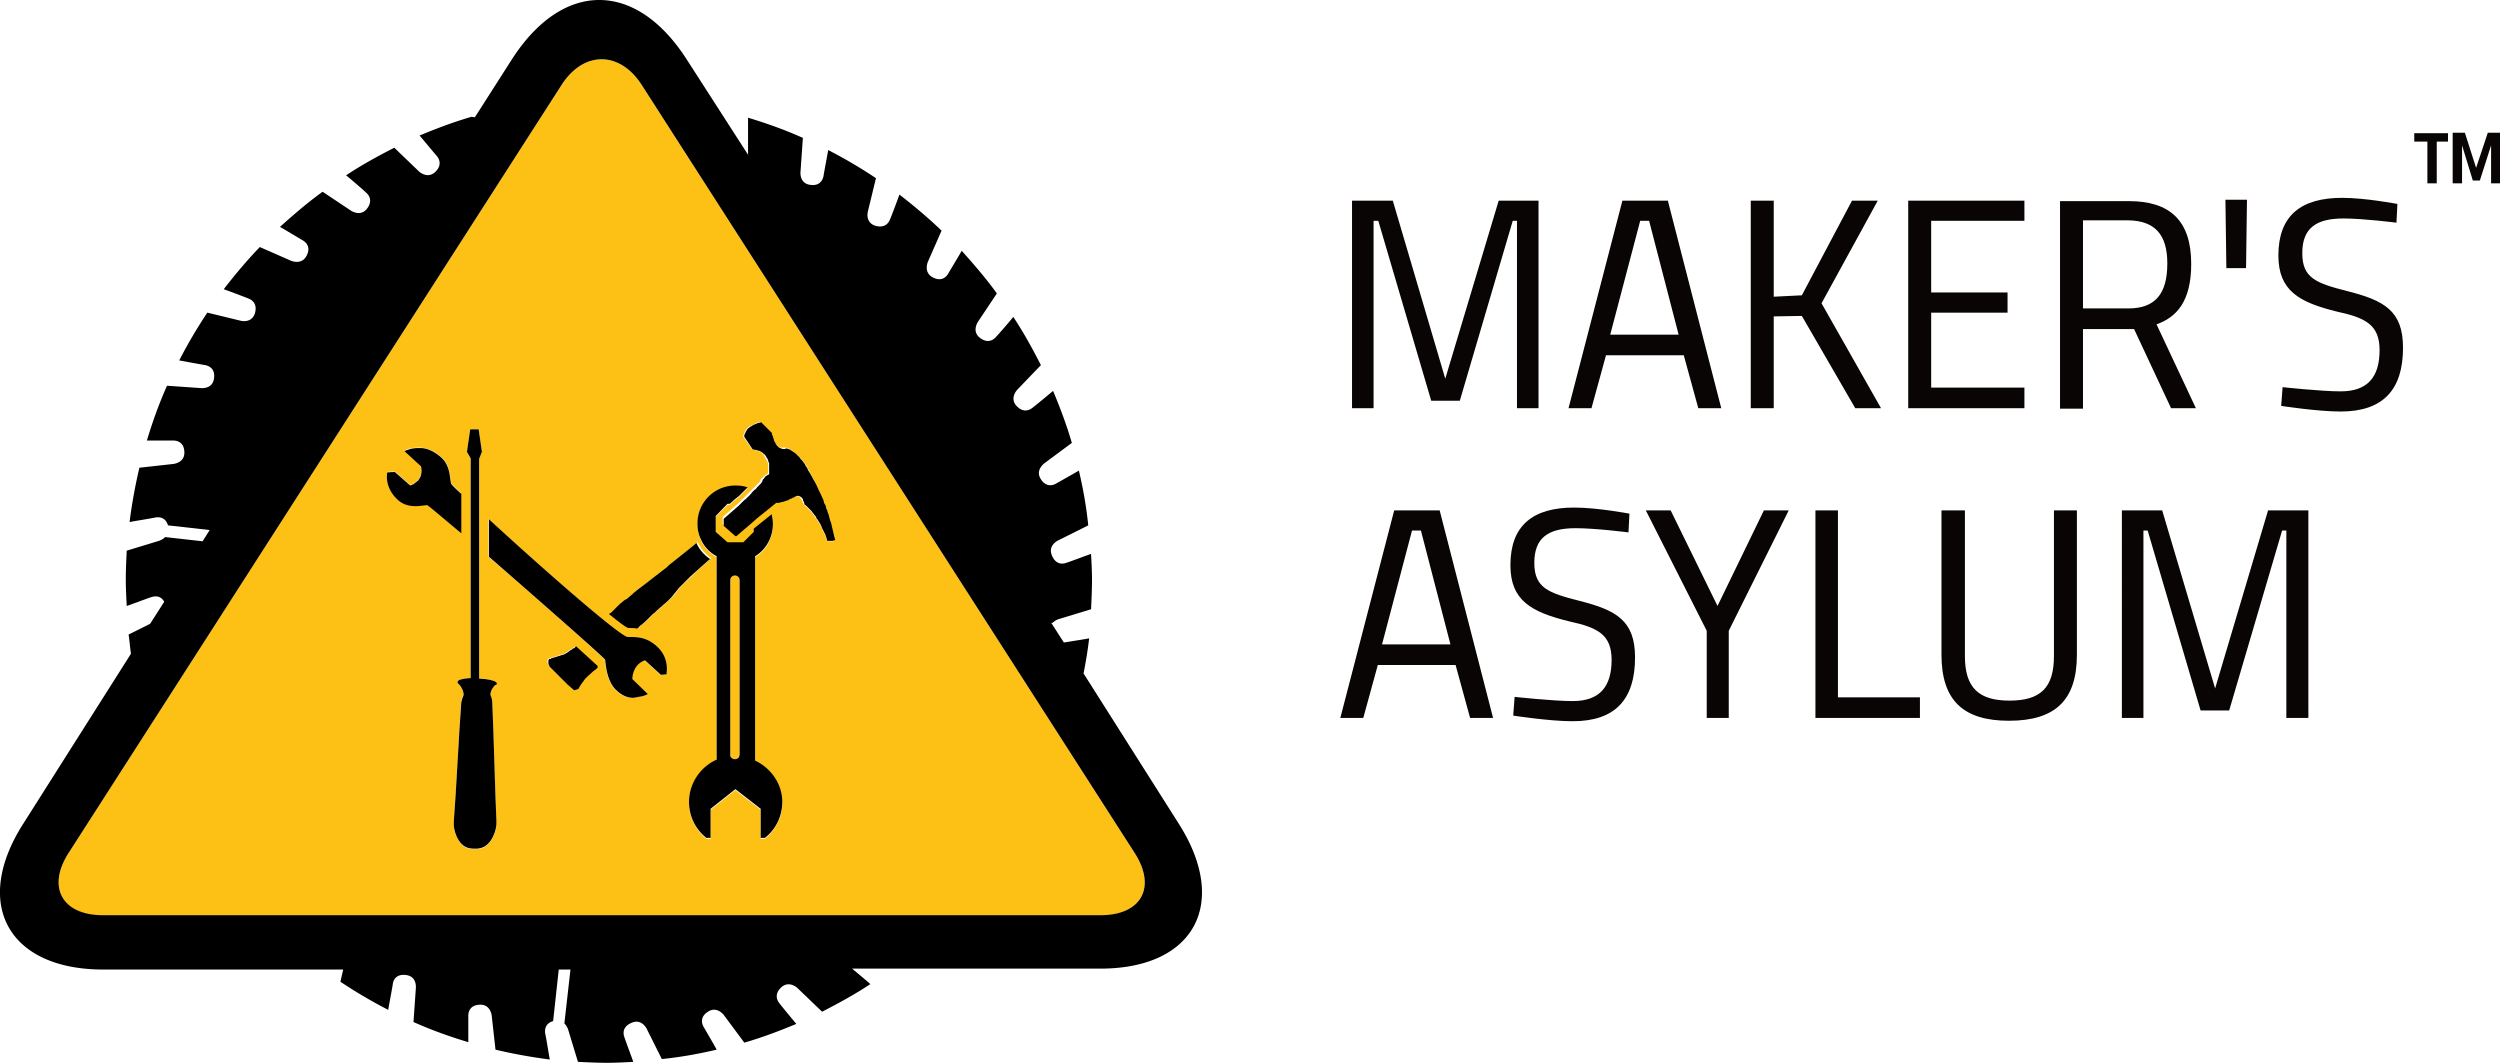 <svg version="1.1" id="Layer_1" xmlns="http://www.w3.org/2000/svg" xmlns:xlink="http://www.w3.org/1999/xlink" x="0" y="0" width="413.963" height="175.984" viewBox="238.33 43.508 413.963 175.984" xml:space="preserve"><defs><path id="SVGID_1_" d="M238.33 43.508h413.963v175.984H238.33z"/></defs><clipPath id="SVGID_2_"><use xlink:href="#SVGID_1_" overflow="visible"/></clipPath><g clip-path="url(#SVGID_2_)"><path fill="#FDC015" d="M360.026 138.803a.778.778 0 0 0-.776.775v28.863c0 .154.078.232.078.387a.815.815 0 0 0 .698.389.811.811 0 0 0 .698-.389c.078-.077.078-.232.078-.387v-28.863a.777.777 0 0 0-.776-.775"/><path fill="#FDC015" d="M426.207 184.734L344.586 57.57c-3.646-5.664-9.621-5.664-13.268 0l-81.621 127.164c-3.646 5.664-1.086 10.396 5.664 10.396h165.181c6.829-.077 9.312-4.732 5.665-10.396m-117.233-57.646c-.31 0-1.008.154-1.862.154s-1.94-.154-2.793-.931c-2.482-2.095-1.862-4.655-1.862-4.655l1.241-.078 2.561 2.25c.233-.077.388-.154.543-.232.233-.154.466-.232.621-.465.233-.155.388-.543.543-.776a3.079 3.079 0 0 0 .078-1.706l-2.716-2.483s.078-.077.233-.155a1.25 1.25 0 0 1 .698-.232c.233-.078.698-.155 1.396-.155h.311c.854.077 2.017.31 3.414 1.552 1.552 1.396 1.474 3.414 1.629 4.268 0 .077.621.697 1.629 1.707v6.517c-3.181-2.719-5.509-4.58-5.664-4.58m10.862 32.74c.232 4.889.465 14.975.698 19.863.078 1.24-.776 3.957-2.716 4.344-.232.078-.543.078-.775.078-.311 0-.621 0-1.009-.078-1.862-.387-2.716-3.181-2.561-4.422.388-4.888.854-14.975 1.242-19.862 0-.388.155-.853.388-1.163 0-.699-.388-1.319-.698-1.707-.233-.078-.31-.232-.31-.389v-.077c0-.311.853-.543 1.939-.62h.233v-36.389l-.621-1.086.543-3.725h1.396l.543 3.725s-.465 1.086-.465 1.164v36.388c.155 0 .854 0 1.008.077 1.086.155 1.862.389 1.862.699v.077c0 .155-.078.232-.311.31-.31.389-.776 1.01-.776 1.63.235.388.39.776.39 1.163m16.759-5.586l-.311.233-.854.775-.155.155-.155.155-.155.155-.155.232-.233.311-.232.311-.233.388-.233.388-.698.232-.465-.387-.543-.466-.232-.233-.233-.232-.465-.465-.466-.467-.465-.465-.466-.465-.465-.467-.078-.077-.078-.077-.078-.155-.078-.155-.077-.155v-.542l.077-.077v-.156h.312l.078-.077.155-.077h.155l1.707-.543h.156l.078-.078.155-.078.155-.077.078-.077.155-.078.078-.078.078-.077.155-.077.155-.078.078-.077.077-.077h.078l.078-.078h.078l.078-.078.078-.077.155-.155c1.629 1.475 2.793 2.482 3.336 3.025v.311l-.16.307zm12.026.932l-.931.077-2.638-2.405c-2.017.776-2.095 2.871-2.095 3.104l2.561 2.482s-.621.389-1.552.467a2.914 2.914 0 0 1-.931.154c-.776 0-1.785-.311-2.871-1.396-1.474-1.475-1.552-4.345-1.707-4.888-.078-.311-10.707-9.776-19.241-17.069v-6.207c7.991 7.371 21.104 18.854 22.888 19.475 1.086.078 2.948-.232 4.811 1.475 2.481 2.092 1.706 4.731 1.706 4.731m3.025-15.129l-.621.62-1.319 1.63-.543.543-.621.543-.621.543-.621.543-.31.311-.388.311-.233.232-.621.621-.232.232-.621.543-.31.232-.466.466c-.465-.077-.931-.077-1.319-.077h-.233c-.465-.311-1.551-1.087-3.181-2.328l.155-.078.31-.232.311-.311.388-.388.388-.388.31-.311.388-.311.388-.311.155-.077.155-.077.465-.389.465-.388.233-.232.388-.311.388-.31.621-.467 3.414-2.637.698-.544.078-.077.078-.078.155-.154.388-.311.388-.311.388-.311.388-.311.388-.311.776-.62.776-.62.776-.621.155-.155.155-.077a5.738 5.738 0 0 0 2.25 2.637l-.31.233-.698.62-.698.621-.698.621-.621.621-.621.62-.853.781zm13.346 42.361h-.699v-4.811l-4.19-3.258-4.112 3.258v4.811h-.698c-1.707-1.396-2.871-3.568-2.871-5.975a7.592 7.592 0 0 1 4.578-6.982v-33.672c-.155-.078-.31-.155-.388-.232-1.009-.699-1.785-1.553-2.25-2.639-.311-.775-.543-1.629-.543-2.561a6.258 6.258 0 0 1 6.285-6.284c.698 0 1.396.155 2.017.311l-.31.31-.388.389-.388.388-.155.155-.155.155-.388.31-.388.311-.776.699h-.388l-1.939 2.017V131.743l1.939 1.707h2.637l1.707-1.707v-.543l.388-.311.776-.62.776-.62.776-.621.232-.232c.155.543.233 1.086.233 1.629 0 2.25-1.164 4.268-2.948 5.354v33.827c2.638 1.241 4.5 3.88 4.5 6.983 0 2.249-1.164 4.421-2.87 5.817m11.56-49.422l-.155.077-.155.077H375.312l-.155-.465-.157-.465-.232-.466-.233-.465-.078-.232-.078-.233-.233-.388-.232-.389-.233-.387-.155-.233-.155-.155-.232-.388-.233-.311-.233-.311-.31-.31-.311-.311-.155-.155-.155-.155-.311-.232-.078-.233-.078-.155-.078-.154-.078-.156-.077-.154-.078-.156-.078-.077-.078-.077-.078-.078-.078-.077-.078-.077h-.617l-.155.077h-.078l-.078.077-.232.155-.155.077-.155.078-.233.078-.232.077-.233.077-.233.078h-.389l-.155.078-.155.077h-.699l-.854.62-.854.621-.776.621-.776.62-.776.621-2.638 2.25h-.155l-1.939-1.707v-1.164l2.482-2.173.388-.387.388-.389.155-.154.155-.156.388-.388.388-.388.388-.389.388-.387.078-.078.078-.078.155-.154.775-.776v-.155l.078-.154.078-.078.078-.078.078-.077.078-.077.155-.156.078-.077.078-.077.232-.155.155-.077.155-.078.078-.466v-1.24l-.078-.155-.078-.155-.078-.154-.078-.156-.078-.154-.078-.156-.078-.154-.078-.155-.077-.155-.078-.078-.078-.077-.233-.232-.233-.155-.31-.155-.311-.077-.155-.078-.155-.078h-.388l-1.474-2.094v-.31l.078-.155.078-.155.078-.155.078-.155.078-.155.078-.155.077-.077.078-.077.078-.078.078-.078.078-.077.155-.077.155-.078.155-.077.155-.077.155-.078.155-.078.155-.077.155-.077.155-.078.233-.078.233-.077 1.784 1.784.078.156.078.154.078.155.078.155v.155l.078.155.078.154.078.156.078.154.077.156v.077l.078.077.078.078v.154l.078.078.078.078h.078l.078.077.078.077.078.078.078.078.078.077H368.491l.233.077.233.078.232.154.233.156.233.154.232.156.233.232.233.232.232.232.233.232.233.233.232.311.233.31.233.311.233.311.155.389.388.697.388.699.155.311.155.31.31.698.311.698.311.698.31.698.155.311.155.311.225.693.155.311.078.311.155.31.078.311.078.311.078.31.078.311.077.311.078.311.078.311.078.311.078.31.155.698.311.854-.003.383z"/><path d="M433.578 180.001l-15.828-24.982c.388-1.94.698-3.88.931-5.819-.233.078-3.259.543-4.189.699l-2.095-3.26h.233a2.606 2.606 0 0 1 1.009-.62l5.354-1.63c.077-1.629.155-3.181.155-4.811 0-1.474-.078-2.87-.155-4.344-.311.077-3.569 1.318-4.112 1.474-.621.233-1.784.311-2.405-1.319-.621-1.629 1.086-2.404 1.086-2.404l4.965-2.483c-.31-3.103-.854-6.129-1.552-9.077-.078.077-3.258 1.861-3.802 2.172-.543.311-1.707.621-2.56-.854-.854-1.474.698-2.561.698-2.561l4.5-3.336c-.854-2.947-1.94-5.818-3.104-8.611 0 0-2.871 2.404-3.414 2.793-.466.388-1.552.931-2.716-.389-1.086-1.318.233-2.638.233-2.638l3.879-4.034c-1.396-2.716-2.871-5.432-4.578-7.991-.078.155-2.405 2.87-2.871 3.336-.388.466-1.396 1.164-2.716.077-1.319-1.086-.232-2.638-.232-2.638l3.103-4.655c-1.784-2.482-3.801-4.811-5.819-7.061-.155.311-1.939 3.26-2.25 3.803-.31.543-1.164 1.396-2.638.543s-.698-2.561-.698-2.561l2.25-5.121c-2.173-2.095-4.578-4.111-6.983-5.974-.078.31-1.319 3.569-1.552 4.112-.233.62-.931 1.551-2.561 1.008-1.629-.62-1.086-2.404-1.086-2.404l1.319-5.432a81.008 81.008 0 0 0-7.914-4.655c0 .155-.698 3.724-.776 4.345-.155.621-.621 1.707-2.328 1.396s-1.474-2.172-1.474-2.172l.388-5.586c-2.948-1.319-5.974-2.406-9.078-3.337v6.13l-10.086-15.673c-8.457-13.268-20.638-13.268-29.095 0l-6.052 9.466-.543-.078c-2.948.854-5.819 1.939-8.612 3.104 0 0 2.405 2.871 2.871 3.414.388.465.931 1.552-.388 2.715-1.319 1.087-2.638-.232-2.638-.232l-4.035-3.879c-2.715 1.396-5.431 2.871-7.991 4.578.155.077 2.871 2.404 3.336 2.87.465.388 1.164 1.396.078 2.716-1.086 1.318-2.638.232-2.638.232l-4.655-3.104c-2.482 1.785-4.81 3.802-7.06 5.818.31.156 3.258 1.94 3.802 2.25.543.311 1.396 1.164.543 2.639s-2.561.698-2.561.698l-5.121-2.25c-2.095 2.173-4.112 4.577-5.974 6.983.233.076 3.569 1.318 4.112 1.551.621.232 1.552.932 1.008 2.561-.621 1.629-2.405 1.086-2.405 1.086l-5.431-1.318a81.008 81.008 0 0 0-4.655 7.914c.078 0 3.724.697 4.345.775.621.155 1.707.621 1.396 2.328-.31 1.706-2.172 1.474-2.172 1.474l-5.586-.388c-1.319 2.947-2.405 5.974-3.336 9.077h4.422c.621 0 1.785.311 1.785 2.017 0 1.707-1.862 1.863-1.862 1.863l-5.586.62a87.22 87.22 0 0 0-1.629 9c.233-.077 3.724-.62 4.345-.776.621-.077 1.629 0 2.017 1.319l6.905.776-1.164 1.861-6.207-.697c-.465.465-1.009.62-1.009.62l-5.353 1.63c-.078 1.629-.155 3.181-.155 4.81 0 1.474.078 2.871.155 4.345.31-.077 3.569-1.318 4.112-1.474s1.474-.311 2.095.776l-2.328 3.646-3.569 1.783c.155 1.087.233 2.096.388 3.182l-17.845 28.164c-8.457 13.268-2.482 24.129 13.268 24.129h39.724l-.466 2.018a81.329 81.329 0 0 0 7.914 4.655c0-.077.698-3.725.776-4.345.078-.621.621-1.707 2.328-1.396 1.707.311 1.474 2.172 1.474 2.172l-.388 5.586c2.948 1.319 5.974 2.406 9.078 3.336v-4.422c0-.621.311-1.784 2.017-1.784 1.707 0 1.862 1.862 1.862 1.862l.621 5.586a87.49 87.49 0 0 0 9 1.629c-.078-.232-.621-3.724-.776-4.345-.078-.62 0-1.63 1.319-2.017l.931-8.535h1.94l-1.009 8.922c.465.467.621 1.01.621 1.01l1.629 5.354c1.629.077 3.181.154 4.811.154 1.474 0 2.871-.077 4.345-.154-.078-.311-1.319-3.569-1.474-4.113-.233-.62-.311-1.783 1.319-2.404s2.405 1.086 2.405 1.086l2.482 4.966c3.104-.311 6.052-.854 9.078-1.552 0-.078-1.862-3.259-2.172-3.802-.31-.544-.621-1.707.854-2.561s2.561.698 2.561.698l3.336 4.5c2.948-.854 5.819-1.939 8.612-3.104 0 0-2.405-2.871-2.793-3.414-.388-.465-.931-1.551.388-2.715 1.319-1.086 2.638.232 2.638.232l4.035 3.879c2.715-1.396 5.431-2.87 7.991-4.577a186.414 186.414 0 0 0-3.026-2.56H420c15.982.235 21.957-10.627 13.578-23.895m-13.035 15.052H255.362c-6.75 0-9.311-4.654-5.664-10.318L331.319 57.57c3.647-5.664 9.621-5.664 13.268 0l81.621 127.164c3.646 5.664 1.163 10.319-5.665 10.319"/><path d="M333.724 150.519l-.155.155-.077.077-.078.077h-.078l-.078.078h-.078l-.078.078-.078.077-.155.077-.155.078-.078.078-.078.077-.155.077-.078.078-.388.232-.155.078-.078.077h-.156l-1.707.543h-.155l-.078.077-.078.078h-.312v.155l-.078.077v.62l.078.155.078.155.078.154.078.078.078.078.465.465.466.466.465.466.465.465.466.466.233.233.232.232.543.465.543.466.698-.232.233-.388.232-.389.233-.311.233-.311.155-.232.155-.154.155-.156.155-.154.854-.776.31-.232.466-.388v-.311c-.847-.772-2.011-1.858-3.563-3.254M353.509 138.182l.698-.62.698-.62.698-.621.311-.232c-1.009-.699-1.785-1.553-2.25-2.639l-.155.078-.155.154-.776.621-.776.621-.776.621-.388.31-.388.311-.388.311-.388.31-.388.311-.155.155-.078.077-.078.078-.698.543-3.414 2.639-.621.465-.388.311-.388.311-.233.232-.466.389-.465.387-.155.078-.155.078-.388.311-.388.31-.311.311-.388.388-.388.389-.311.31-.31.233-.155.077c1.629 1.319 2.638 2.095 3.181 2.327h.232c.388 0 .776 0 1.319.078l.465-.466.311-.232.621-.544.233-.232.621-.62.232-.233.388-.311.311-.31.621-.544.621-.543.621-.543.543-.543 1.319-1.629.621-.621.621-.621.621-.62.854-.781z"/><path d="M363.362 169.449v-33.827c1.784-1.087 2.948-3.104 2.948-5.354 0-.543-.078-1.087-.233-1.63l-.232.233-.776.62-.775.621-.776.621-.388.311v.543l-1.707 1.707h-2.638l-1.939-1.707V128.949l1.939-2.018h.388l.776-.697.388-.311.388-.311.155-.155.155-.155.388-.388.388-.388.31-.311c-.621-.232-1.319-.311-2.017-.311a6.26 6.26 0 0 0-6.285 6.285c0 .931.155 1.784.543 2.561a5.726 5.726 0 0 0 2.25 2.637c.155.078.232.156.388.233v33.673c-2.638 1.163-4.578 3.879-4.578 6.982 0 2.404 1.086 4.577 2.871 5.975h.698v-4.811l4.112-3.26 4.19 3.26v4.811h.699c1.784-1.397 2.871-3.57 2.871-5.975-.001-2.947-1.863-5.584-4.501-6.826m-2.56-1.008c0 .154-.078.232-.078.387a.815.815 0 0 1-.698.389.813.813 0 0 1-.698-.389c-.078-.077-.078-.232-.078-.387v-28.863c0-.465.388-.775.776-.775.466 0 .776.389.776.775v28.863zM314.638 125.226c-1.009-.931-1.629-1.552-1.629-1.707-.233-.854-.078-2.87-1.629-4.268-1.396-1.241-2.638-1.552-3.414-1.552h-.311c-.621 0-1.086.078-1.396.155l-.698.233a.97.97 0 0 0-.233.154l2.716 2.483a3.068 3.068 0 0 1-.078 1.706c-.155.233-.311.621-.543.776-.232.155-.388.311-.621.466-.155.077-.388.154-.543.232l-2.561-2.25-1.241.078s-.621 2.482 1.862 4.654c.931.776 1.94.932 2.793.932s1.552-.155 1.862-.155h.078c.155 0 2.405 1.939 5.664 4.655v-6.595h-.078zM346.992 150.441c-1.94-1.707-3.724-1.396-4.811-1.475-1.862-.621-14.896-12.104-22.888-19.475v6.207c8.457 7.371 19.164 16.759 19.241 17.069.078.543.233 3.413 1.707 4.888 1.086 1.086 2.095 1.396 2.871 1.396.31 0 .621-.077.931-.154.931-.078 1.552-.467 1.552-.467l-2.561-2.482c0-.232.078-2.404 2.095-3.104l2.638 2.405.931-.077c-.077.002.698-2.637-1.706-4.731"/><path d="M376.242 131.354l-.078-.309-.078-.311-.077-.388-.078-.311-.155-.387-.078-.31-.077-.311-.078-.31-.155-.389-.077-.309-.156-.311-.077-.388-.31-.621-.078-.387-.155-.311-.311-.698-.31-.621-.31-.698-.311-.621-.232-.387-.156-.311-.387-.698-.389-.621-.155-.388-.232-.31-.156-.31-.232-.311-.233-.31-.233-.233-.155-.233-.233-.232-.232-.234-.233-.232-.233-.155-.233-.156-.233-.154-.232-.156-.233-.078-.233-.077H368.405l-.077.077h-.466l-.077-.077h-.156l-.077-.078h-.078l-.078-.077h-.077l-.077-.077-.078-.078-.078-.078-.077-.077-.078-.078v-.078h-.077l-.078-.155v-.077l-.078-.078v-.077l-.077-.078-.078-.156-.077-.154v-.155l-.078-.156v-.078l-.077-.077v-.155l-.078-.156-.078-.155v-.232l-1.784-1.785-.233.078h-.155l-.233.078-.155.077-.233.077-.155.078-.155.078-.156.078-.077.077-.155.078-.155.077-.078.077-.077.078-.156.078-.077.078-.078.155-.077.077-.078.155-.077.156-.078.155-.078.155-.077.155v.311l1.396 2.094h.233l.155.078h.233l.155.078.311.077.31.155.233.156.232.232.156.077.077.156.077.078.078.155.078.154.077.078.078.156.078.155v.155l.077.155.078.155V122.045l-.155.077-.156.077-.233.155-.077.078-.077.078-.156.232-.077.078-.078.078-.077.078v.077l-.078.232-.078.078v.078l-.776.776-.154.232-.078.078-.155.077-.389.388-.31.389-.388.388-.387.387-.233.156-.156.155-.387.387-.389.388-2.482 2.173v1.163l1.94 1.707h.155l2.637-2.25.776-.697.776-.621.776-.621.854-.698.776-.621h.465l.155-.078h.155l.156-.077h.233l.077-.077h.155l.078-.078h.077l.233-.078.233-.077.233-.156.232-.078.156-.077.077-.077.31-.078v-.077h.078l.155-.078.156-.078h.31l.155.078h.078l.077.078.078.077.155.078.077.154.078.078v.156l.078.155.077.155.078.155v.233l.31.232.155.156.155.155.233.232.31.311.233.31.311.389.232.309.078.234.155.154.233.389.232.388.233.465.078.233.078.155.233.466.232.465.155.466.156.543h.931l.154-.078h.156l.077-.078-.233-.853zM320.612 156.726c0-.078 0-.078 0 0 0-.388-.776-.621-1.94-.776-.155 0-.776-.077-1.008-.077v-36.388l.465-1.164-.543-3.725h-1.396l-.543 3.725.621 1.086v36.389h-.233c-1.164.077-1.939.31-1.939.62v.077c0 .156.077.233.31.389.311.388.698 1.008.698 1.707-.155.311-.31.775-.388 1.163-.388 4.888-.854 14.975-1.242 19.784-.155 1.242.621 4.035 2.561 4.423.311.077.621.077 1.009.077.31 0 .543 0 .775-.077 1.94-.388 2.793-3.104 2.716-4.345-.233-4.888-.466-14.975-.698-19.862 0-.388-.155-.853-.311-1.163 0-.699.466-1.319.776-1.63.155-.001.31-.156.31-.233"/><path fill="#080504" d="M462.207 111.104h3.568V80.07h.778l8.765 29.793h4.735l8.765-29.793h.7v31.034h3.568v-34.37h-6.594l-8.846 29.483-8.689-29.483h-6.75zM509.922 80.07h1.475l4.889 18.854h-11.328l4.964-18.854zm-11.869 31.034h3.801l2.404-8.767h12.881l2.404 8.767h3.803l-8.846-34.37h-7.525l-8.922 34.37zM545.535 111.104h4.268l-9.854-17.378 9.311-16.992h-4.268l-8.303 15.672-4.654.233V76.734h-3.803v34.37h3.803V95.898l4.654-.078zM554.303 111.104h19.24v-3.413h-15.439V95.277h12.646v-3.336h-12.646V80.07h15.439v-3.336h-19.24zM597.207 87.131c0 5.043-2.018 7.447-6.439 7.447h-7.525V79.992h7.525c4.421.078 6.439 2.406 6.439 7.139zm.621 23.973h4.111l-6.518-13.888c3.26-1.164 5.742-3.725 5.742-10.009 0-7.216-3.568-10.396-10.318-10.396h-11.406v34.37h3.803V97.992h8.457l6.129 13.112zM610.242 87.906l.154-11.328h-3.568l.154 11.328zM635.303 77.277s-5.277-1.009-9.156-1.009c-6.828 0-10.551 2.948-10.551 9.543 0 5.819 3.414 7.759 9.775 9.311 4.654 1.009 6.982 2.173 6.982 6.362 0 4.5-2.018 6.827-6.439 6.827-3.258 0-9.621-.698-9.621-.698l-.232 3.104s5.975.932 9.854.932c7.061 0 10.318-3.647 10.318-10.553 0-6.129-3.104-7.836-9.232-9.388-5.197-1.319-7.447-2.173-7.447-6.284 0-4.112 2.25-5.742 6.826-5.742 3.336 0 8.768.699 8.768.699l.155-3.104zM472.139 131.354h1.473l4.889 18.854h-11.328l4.966-18.854zm-11.871 31.035h3.801l2.406-8.767h12.879l2.404 8.767h3.803l-8.846-34.37h-7.525l-8.922 34.37zM508.139 128.562s-5.277-1.009-9.156-1.009c-6.826 0-10.551 2.948-10.551 9.543 0 5.819 3.414 7.759 9.775 9.311 4.654 1.009 6.982 2.172 6.982 6.362 0 4.5-2.018 6.827-6.439 6.827-3.258 0-9.621-.697-9.621-.697l-.232 3.103s5.975.931 9.854.931c7.061 0 10.318-3.646 10.318-10.551 0-6.13-3.104-7.836-9.232-9.389-5.197-1.318-7.447-2.172-7.447-6.284s2.25-5.741 6.826-5.741c3.338 0 8.768.698 8.768.698l.155-3.104zM534.518 128.019h-4.112l-7.681 15.827-7.76-15.827h-4.111l10.085 19.939v14.431h3.647v-14.431zM556.242 162.389v-3.413h-13.578v-30.957h-3.725v34.37zM563.611 128.019h-3.801v23.896c0 7.526 3.568 10.939 11.172 10.939 7.682 0 11.25-3.413 11.25-10.939v-23.896h-3.801v24.13c0 5.275-2.25 7.37-7.371 7.37-5.043 0-7.371-2.095-7.371-7.37v-24.13h-.078zM589.682 162.389h3.568v-31.035h.699l8.766 29.794h4.734l8.766-29.794h.699v31.035h3.647v-34.37h-6.672l-8.768 29.482-8.767-29.482h-6.672zM644.535 73.863h1.475v-6.285l1.783 5.82h1.164l1.861-5.82v6.285h1.475v-8.379h-2.018l-1.939 5.818-1.861-5.818h-2.018v8.379h.078zm-6.439-6.905h2.172v6.905h1.551v-6.905h1.863v-1.396h-5.586v1.396z"/></g></svg>